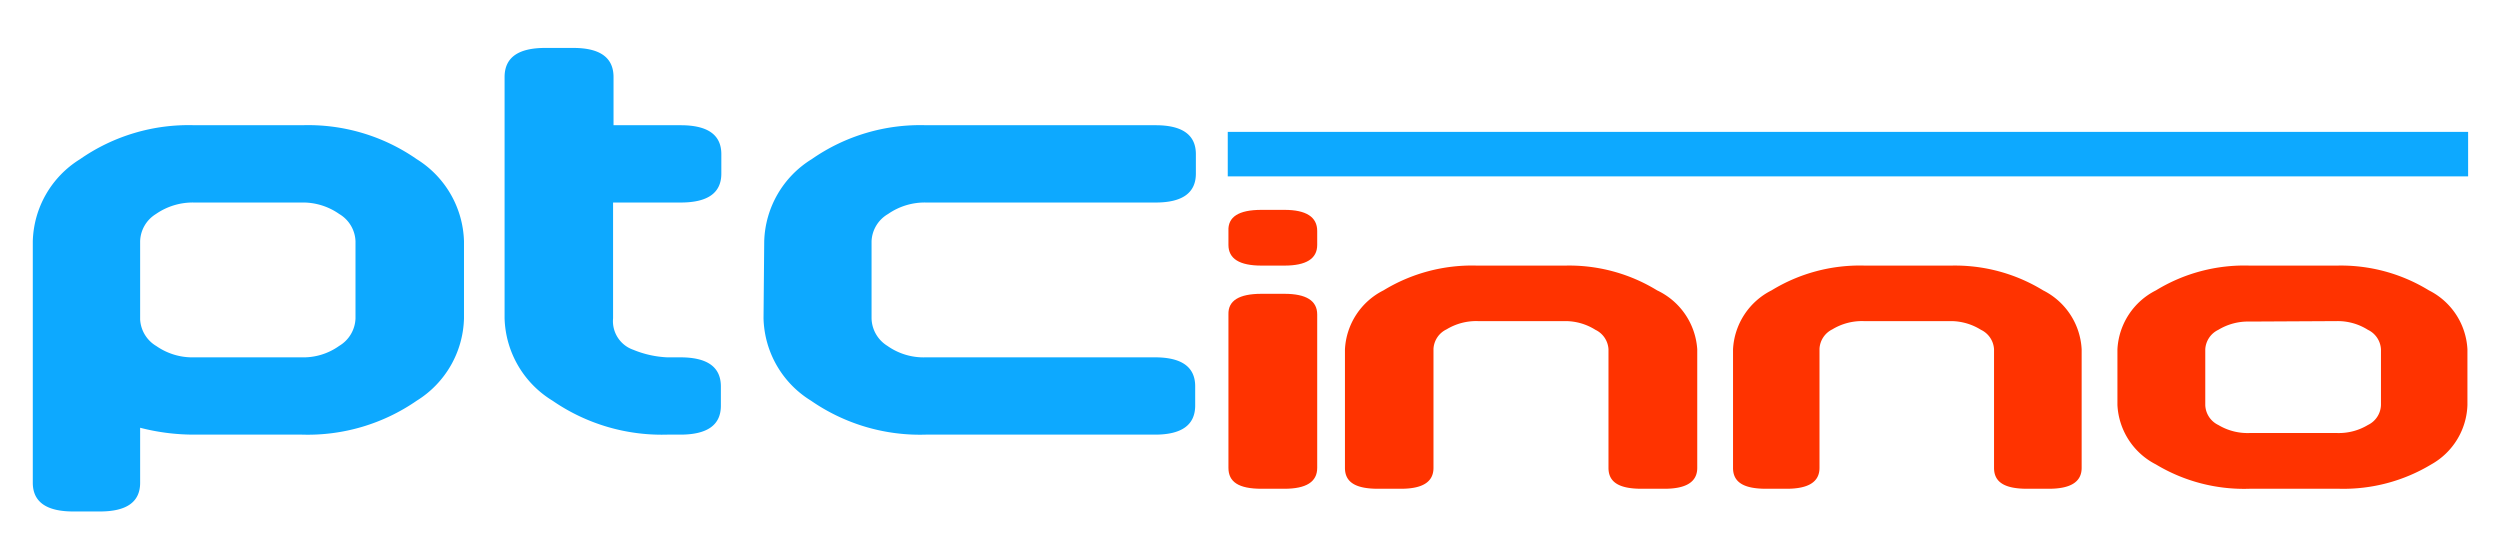 <svg xmlns="http://www.w3.org/2000/svg" viewBox="0 0 109 24"><defs><style>.cls-1{fill:#0da9ff;}.cls-2{fill:#f30;}</style></defs><title>logo</title><g id="Layer_3" data-name="Layer 3"><path class="cls-1" d="M6.11,18.65v2.4c0,.83-.58,1.25-1.75,1.25H3.19c-1.17,0-1.76-.42-1.76-1.25V10.52A4.34,4.34,0,0,1,3.49,6.94a8.27,8.27,0,0,1,5-1.48h4.68a8.28,8.28,0,0,1,5,1.48,4.36,4.36,0,0,1,2.06,3.58v3.36a4.35,4.35,0,0,1-2.06,3.59,8.35,8.35,0,0,1-5,1.48H8.47A9.37,9.37,0,0,1,6.11,18.65Zm2.36-3.07h4.68a2.68,2.68,0,0,0,1.64-.5,1.45,1.45,0,0,0,.71-1.2V10.52a1.44,1.44,0,0,0-.71-1.19,2.75,2.75,0,0,0-1.64-.5H8.47a2.82,2.82,0,0,0-1.67.5,1.44,1.44,0,0,0-.69,1.19v3.41a1.44,1.44,0,0,0,.71,1.16A2.75,2.75,0,0,0,8.47,15.58Z"/><path class="cls-1" d="M26.73,13.88a1.32,1.32,0,0,0,.88,1.37,4.4,4.4,0,0,0,1.48.33h.57c1.18,0,1.77.42,1.77,1.27v.84q0,1.26-1.77,1.26h-.57a8.39,8.39,0,0,1-5-1.48A4.35,4.35,0,0,1,22,13.88V3.36c0-.85.59-1.27,1.77-1.27H25c1.16,0,1.75.42,1.75,1.27v2.1h2.93q1.77,0,1.77,1.26v.85q0,1.26-1.77,1.26H26.73Z"/><path class="cls-1" d="M33.32,10.52a4.35,4.35,0,0,1,2.07-3.58,8.27,8.27,0,0,1,5-1.48h10c1.16,0,1.75.42,1.75,1.26v.85c0,.84-.59,1.26-1.75,1.26h-10a2.8,2.8,0,0,0-1.67.5A1.44,1.44,0,0,0,38,10.52v3.36a1.45,1.45,0,0,0,.69,1.2,2.73,2.73,0,0,0,1.67.5h10c1.16,0,1.75.42,1.75,1.26v.84c0,.85-.59,1.27-1.75,1.27h-10a8.34,8.34,0,0,1-5-1.48,4.34,4.34,0,0,1-2.07-3.59Z"/><path class="cls-2" d="M55,9.15h1c.95,0,1.43.31,1.43.92v.61c0,.6-.48.9-1.43.9H55q-1.44,0-1.44-.9v-.61C53.53,9.46,54,9.15,55,9.15Zm0,3.66h1c.95,0,1.43.3,1.43.9V20.4c0,.61-.48.91-1.43.91H55c-1,0-1.44-.3-1.44-.91V13.71Q53.53,12.81,55,12.81Z"/><path class="cls-2" d="M66.34,11.58h1.91a7.33,7.33,0,0,1,4,1.08A3.06,3.06,0,0,1,74,15.23V20.4c0,.61-.48.91-1.43.91h-1c-1,0-1.44-.3-1.44-.91V15.23a1,1,0,0,0-.57-.85A2.46,2.46,0,0,0,68.25,14H64.43a2.49,2.49,0,0,0-1.36.36,1,1,0,0,0-.57.85V20.4c0,.61-.47.91-1.42.91h-1c-1,0-1.44-.3-1.44-.91V15.23a3.05,3.05,0,0,1,1.68-2.57,7.4,7.4,0,0,1,4.07-1.08Z"/><path class="cls-2" d="M83.16,11.58h1.92a7.35,7.35,0,0,1,4,1.08,3.05,3.05,0,0,1,1.68,2.57V20.4c0,.61-.48.91-1.43.91h-.95c-1,0-1.44-.3-1.44-.91V15.23a1,1,0,0,0-.57-.85A2.49,2.49,0,0,0,85.08,14H81.25a2.49,2.49,0,0,0-1.36.36,1,1,0,0,0-.56.85V20.4c0,.61-.48.91-1.43.91H77c-1,0-1.44-.3-1.44-.91V15.23a3.05,3.05,0,0,1,1.68-2.57,7.36,7.36,0,0,1,4.06-1.08Z"/><path class="cls-2" d="M98.08,11.58h3.82a7.33,7.33,0,0,1,4,1.08,3.05,3.05,0,0,1,1.68,2.57v2.43A3.08,3.08,0,0,1,106,20.25a7.41,7.41,0,0,1-4,1.06H98.08A7.45,7.45,0,0,1,94,20.25a3.08,3.08,0,0,1-1.68-2.59V15.23A3.05,3.05,0,0,1,94,12.66,7.38,7.38,0,0,1,98.08,11.58Zm0,2.44a2.49,2.49,0,0,0-1.36.36,1,1,0,0,0-.57.85v2.43a1,1,0,0,0,.57.87,2.48,2.48,0,0,0,1.36.35h3.82a2.46,2.46,0,0,0,1.34-.35,1,1,0,0,0,.57-.87V15.23a1,1,0,0,0-.57-.85A2.46,2.46,0,0,0,101.9,14Z"/><rect class="cls-1" x="53.53" y="5.75" width="54.08" height="1.94"/></g></svg>